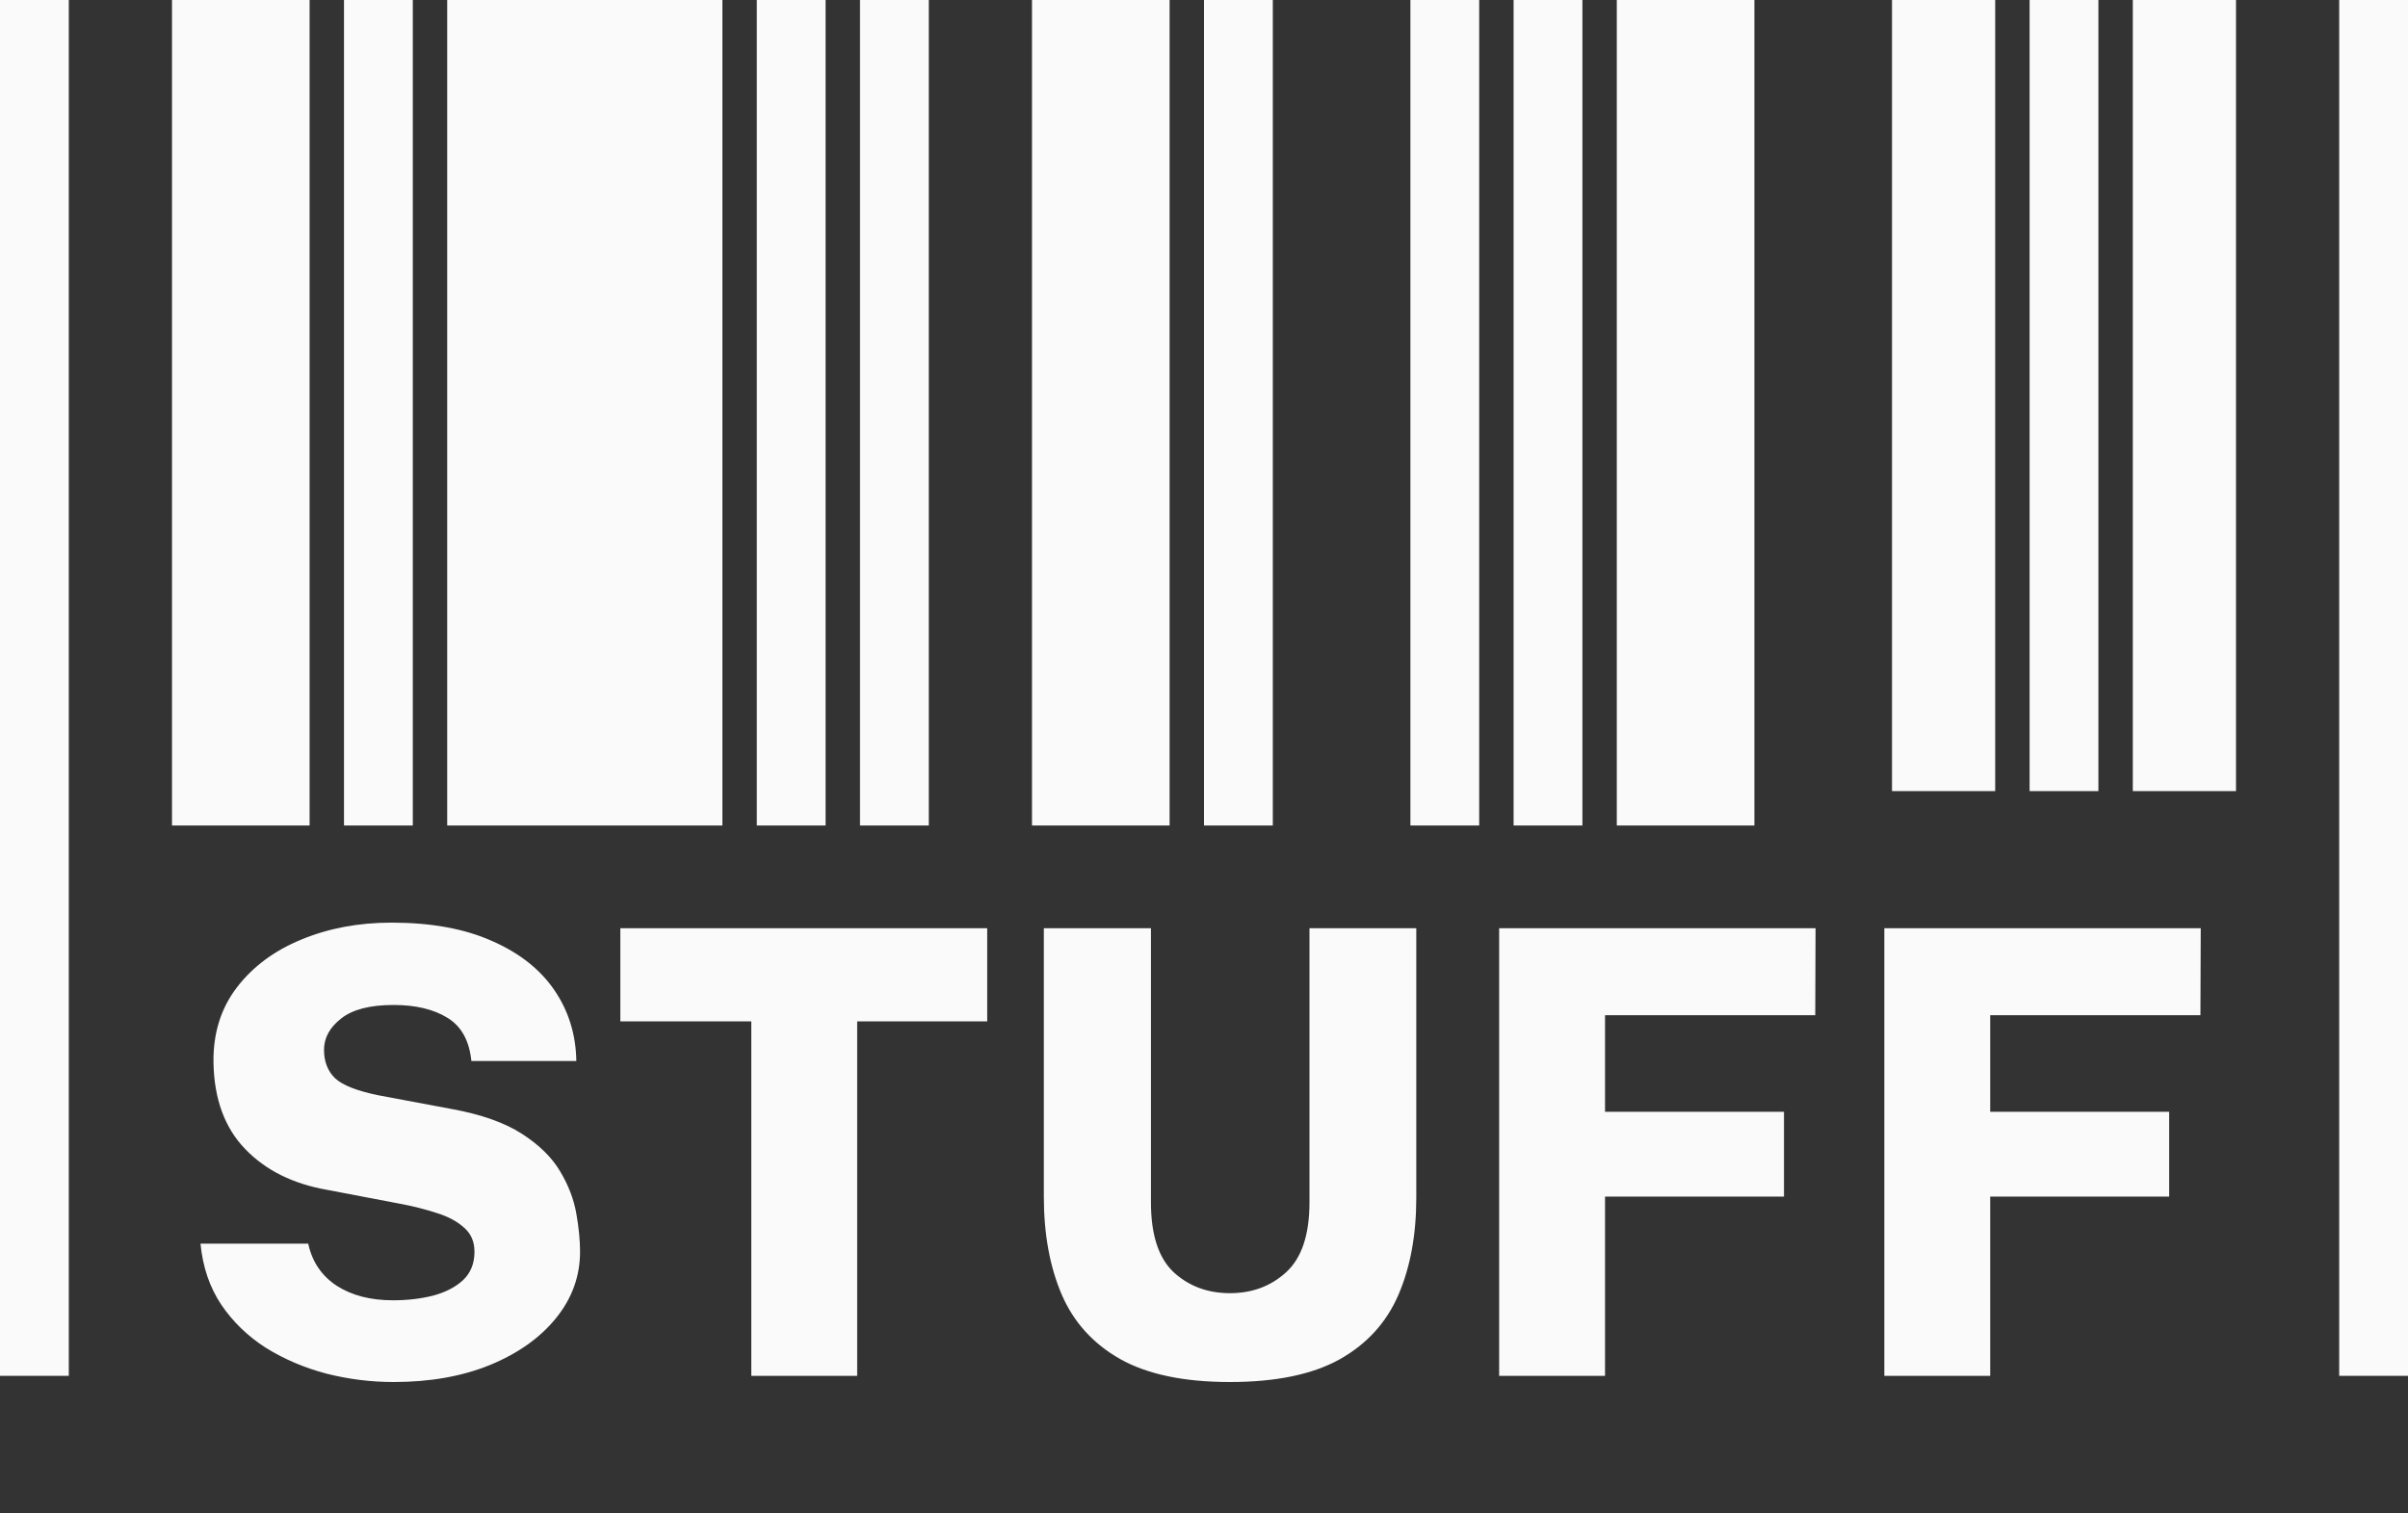 <svg width="70" height="44" viewBox="0 0 70 44" fill="none" xmlns="http://www.w3.org/2000/svg">
<rect x="0" y="0" width="70" height="44" fill="#333333" stroke="none"/>
<path d="M11.444 40.18C10.784 40.18 10.133 40.099 9.491 39.937C8.855 39.769 8.27 39.52 7.736 39.19C7.208 38.854 6.773 38.434 6.431 37.93C6.095 37.426 5.894 36.835 5.828 36.157H8.96C9.074 36.685 9.35 37.093 9.788 37.381C10.226 37.663 10.772 37.804 11.426 37.804C11.84 37.804 12.227 37.759 12.587 37.669C12.947 37.573 13.238 37.423 13.46 37.219C13.682 37.009 13.793 36.733 13.793 36.391C13.793 36.097 13.691 35.863 13.487 35.689C13.289 35.509 13.025 35.368 12.695 35.266C12.365 35.158 12.008 35.068 11.624 34.996L9.5 34.591C8.51 34.417 7.718 34.021 7.124 33.403C6.53 32.785 6.224 31.948 6.206 30.892C6.194 30.046 6.419 29.32 6.881 28.714C7.343 28.108 7.967 27.643 8.753 27.319C9.545 26.989 10.421 26.824 11.381 26.824C12.533 26.824 13.505 27.001 14.297 27.355C15.095 27.703 15.701 28.18 16.115 28.786C16.529 29.392 16.742 30.079 16.754 30.847H13.703C13.643 30.253 13.409 29.833 13.001 29.587C12.599 29.341 12.08 29.218 11.444 29.218C10.754 29.218 10.244 29.35 9.914 29.614C9.584 29.872 9.419 30.175 9.419 30.523C9.419 30.865 9.527 31.141 9.743 31.351C9.965 31.555 10.388 31.72 11.012 31.846L13.127 32.242C13.985 32.398 14.666 32.638 15.17 32.962C15.674 33.286 16.046 33.652 16.286 34.06C16.526 34.462 16.682 34.87 16.754 35.284C16.826 35.692 16.862 36.061 16.862 36.391C16.862 37.105 16.628 37.75 16.16 38.326C15.698 38.896 15.059 39.349 14.243 39.685C13.433 40.015 12.5 40.18 11.444 40.18ZM18.033 29.695V26.986H28.698V29.695H24.918V40H21.84V29.695H18.033ZM41.171 34.825C41.171 35.905 40.997 36.847 40.649 37.651C40.301 38.455 39.731 39.079 38.939 39.523C38.147 39.961 37.085 40.18 35.753 40.18C34.421 40.18 33.359 39.958 32.567 39.514C31.781 39.07 31.214 38.446 30.866 37.642C30.518 36.832 30.344 35.881 30.344 34.789V26.986H33.458V34.96C33.458 35.896 33.677 36.571 34.115 36.985C34.559 37.393 35.105 37.597 35.753 37.597C36.401 37.597 36.947 37.393 37.391 36.985C37.841 36.571 38.066 35.896 38.066 34.96V26.986H41.171V34.825ZM43.58 26.986H52.778L52.769 29.515H46.658V32.323H51.86V34.789H46.658V40H43.58V26.986ZM54.777 26.986H63.975L63.966 29.515H57.855V32.323H63.057V34.789H57.855V40H54.777V26.986Z" fill="#FAFAFA"/>
<rect width="2" height="40" fill="#FAFAFA"/>
<rect x="5" width="4" height="24" fill="#FAFAFA"/>
<rect x="10" width="2" height="24" fill="#FAFAFA"/>
<rect x="13" width="8" height="24" fill="#FAFAFA"/>
<rect x="22" width="2" height="24" fill="#FAFAFA"/>
<rect x="25" width="2" height="24" fill="#FAFAFA"/>
<rect x="30" width="4" height="24" fill="#FAFAFA"/>
<rect x="35" width="2" height="24" fill="#FAFAFA"/>
<rect x="41" width="2" height="24" fill="#FAFAFA"/>
<rect x="44" width="2" height="24" fill="#FAFAFA"/>
<rect x="47" width="4" height="24" fill="#FAFAFA"/>
<rect x="55" width="3" height="23" fill="#FAFAFA"/>
<rect x="59" width="2" height="23" fill="#FAFAFA"/>
<rect x="68" width="2" height="40" fill="#FAFAFA"/>
<rect x="62" width="3" height="23" fill="#FAFAFA"/>
</svg>
